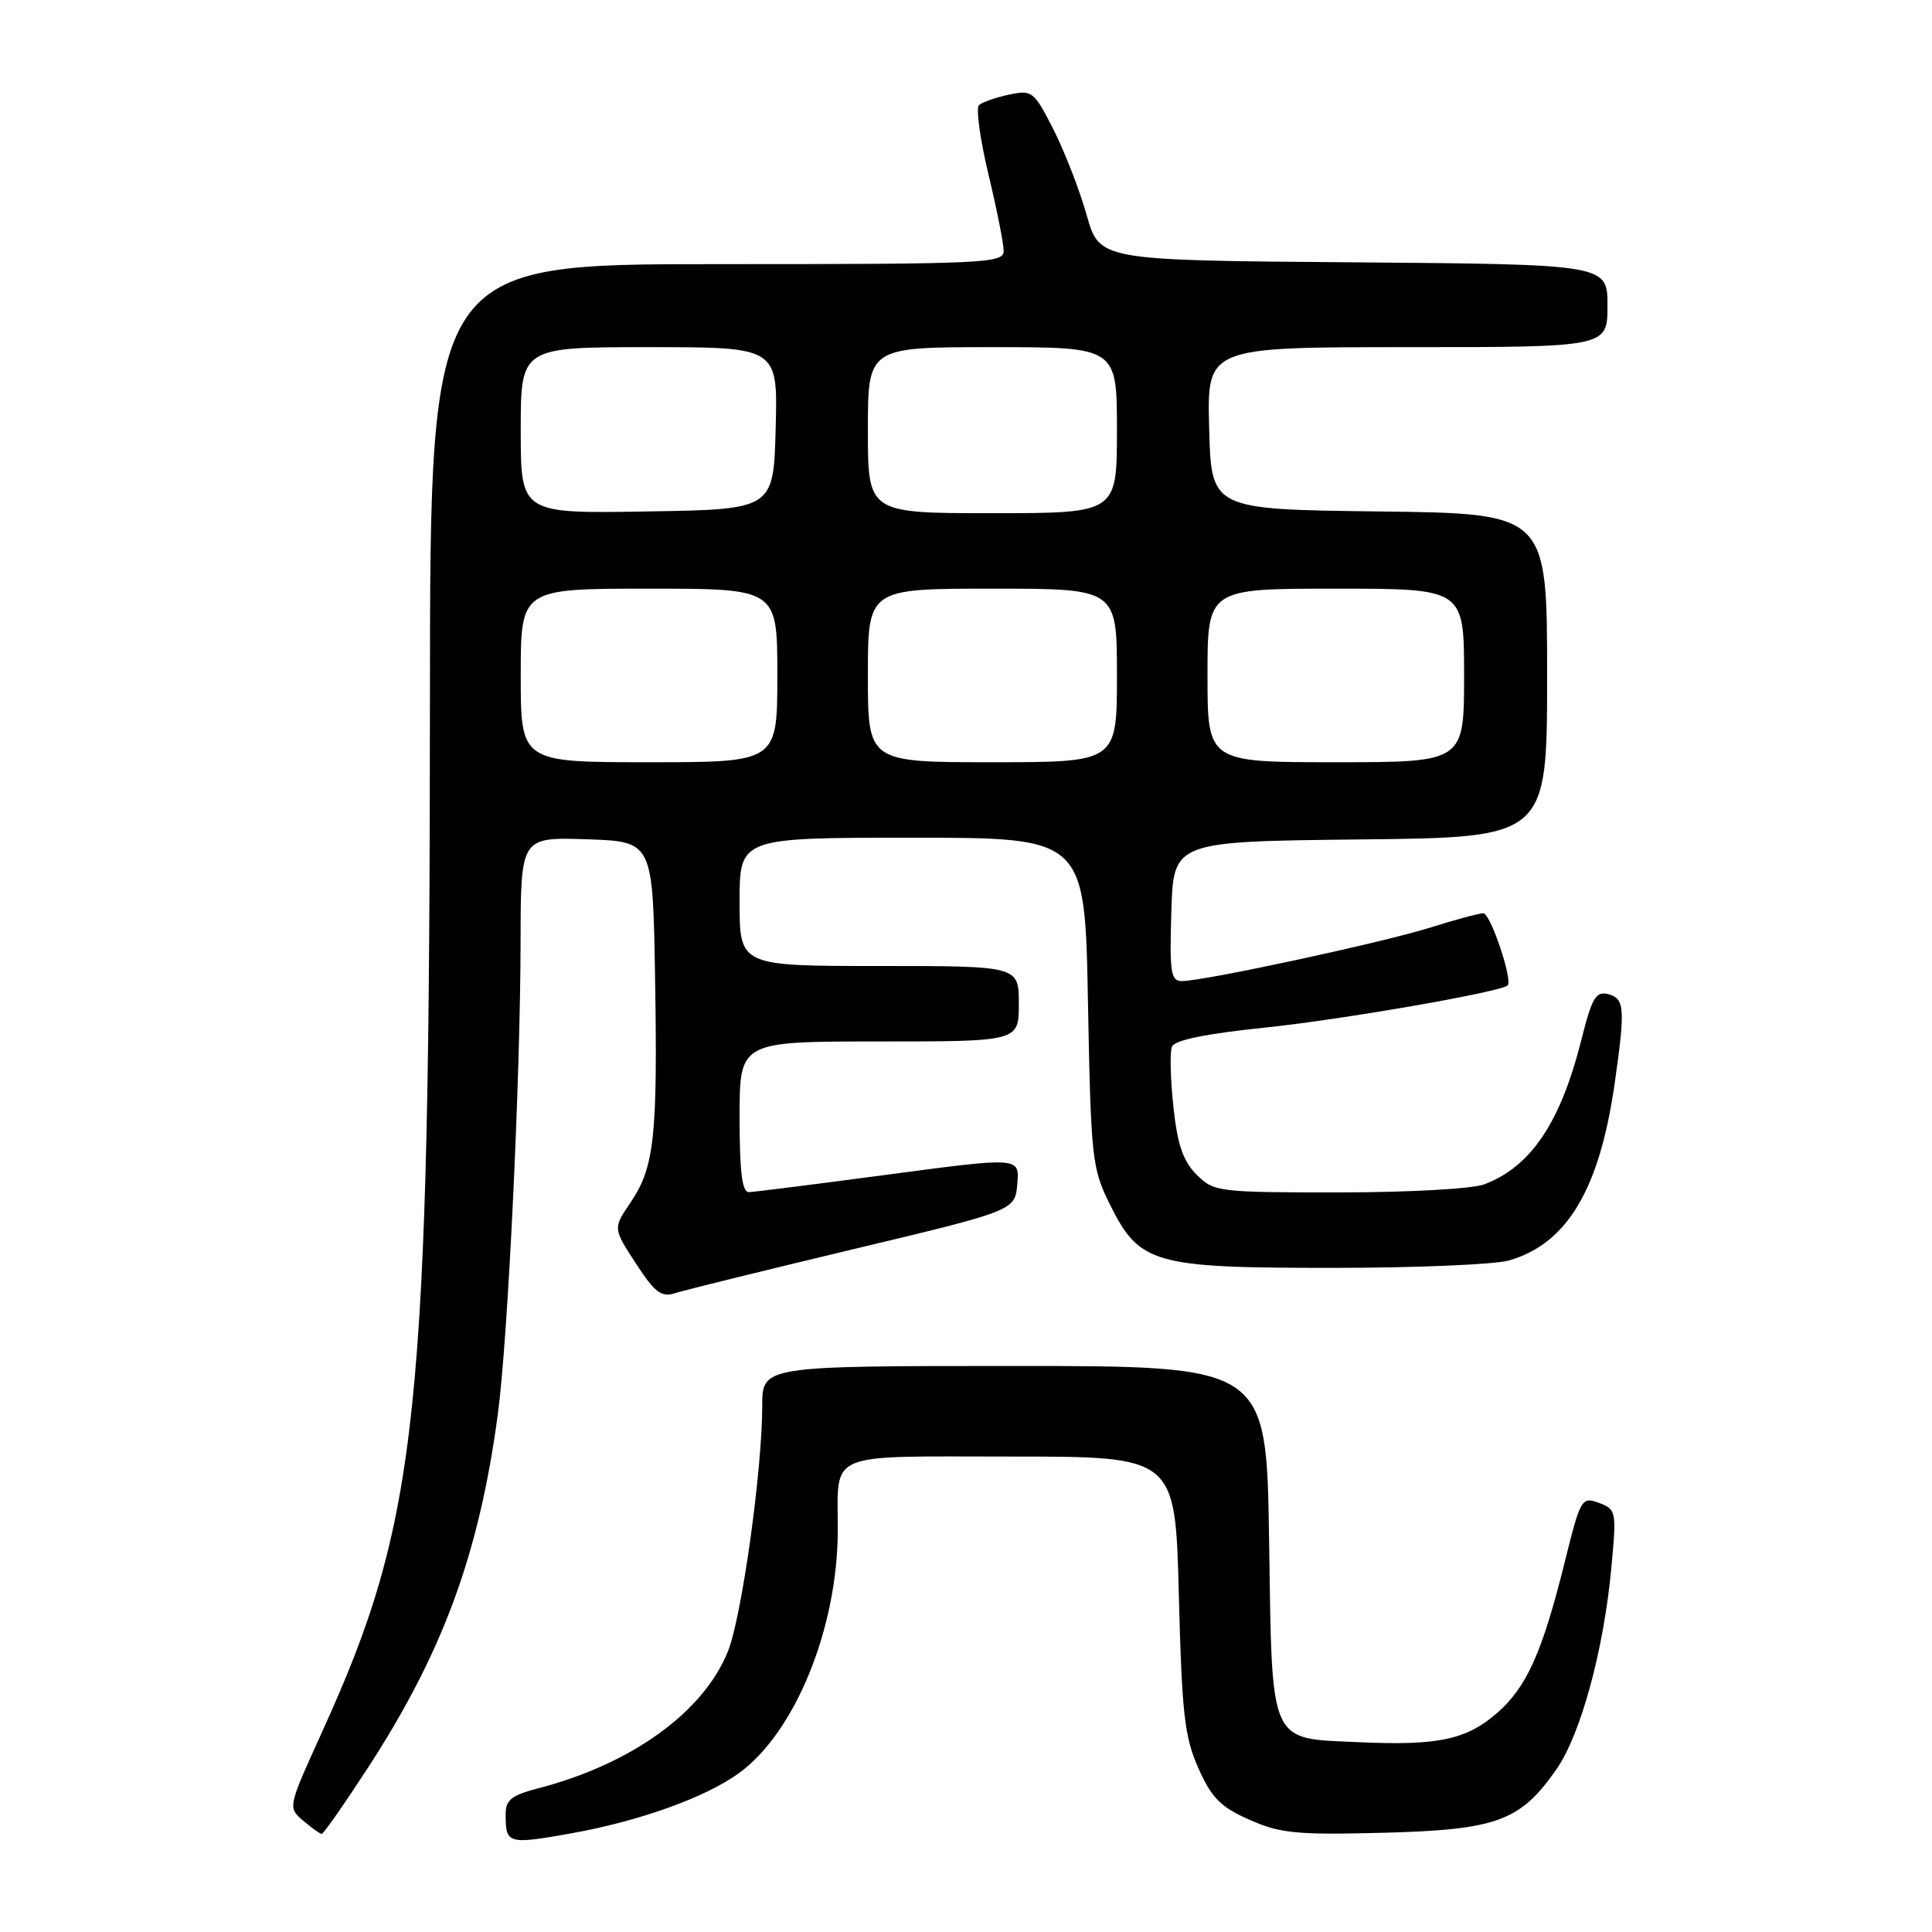 <?xml version="1.0" encoding="UTF-8" standalone="no"?>
<!DOCTYPE svg PUBLIC "-//W3C//DTD SVG 1.1//EN" "http://www.w3.org/Graphics/SVG/1.1/DTD/svg11.dtd" >
<svg xmlns="http://www.w3.org/2000/svg" xmlns:xlink="http://www.w3.org/1999/xlink" version="1.1" viewBox="0 0 256 256">
 <g >
 <path fill="currentColor"
d=" M 75.57 242.95 C 84.64 241.34 93.43 238.20 97.90 234.96 C 105.35 229.56 110.98 215.76 111.01 202.80 C 111.04 192.18 109.12 193.00 133.98 193.00 C 155.73 193.00 155.73 193.00 156.20 211.25 C 156.60 227.07 156.95 230.14 158.79 234.29 C 160.55 238.24 161.73 239.44 165.57 241.13 C 169.66 242.94 171.81 243.15 183.36 242.85 C 198.36 242.45 201.44 241.32 206.23 234.45 C 209.45 229.83 212.49 218.70 213.51 207.76 C 214.21 200.24 214.17 200.00 211.87 199.14 C 209.58 198.30 209.43 198.55 207.36 206.88 C 204.38 218.90 202.32 223.51 198.42 226.94 C 194.34 230.52 190.55 231.33 180.05 230.85 C 168.04 230.31 168.57 231.49 168.16 203.97 C 167.81 181.00 167.81 181.00 134.41 181.00 C 101.00 181.00 101.00 181.00 101.00 186.29 C 101.00 194.80 98.29 214.24 96.46 218.80 C 93.23 226.87 83.68 233.76 71.25 236.98 C 67.80 237.87 67.00 238.51 67.00 240.37 C 67.00 244.34 67.26 244.42 75.57 242.95 Z  M 48.59 234.49 C 58.64 219.07 63.46 206.02 65.96 187.43 C 67.30 177.46 68.95 143.23 68.98 124.71 C 69.00 110.92 69.00 110.92 77.75 111.21 C 86.50 111.50 86.50 111.50 86.80 129.50 C 87.15 150.58 86.71 154.68 83.56 159.32 C 81.22 162.76 81.22 162.76 84.25 167.40 C 86.73 171.23 87.64 171.93 89.38 171.37 C 90.55 170.99 101.17 168.37 113.00 165.54 C 134.50 160.41 134.50 160.41 134.80 156.86 C 135.10 153.32 135.10 153.32 117.80 155.62 C 108.29 156.89 99.94 157.94 99.25 157.96 C 98.33 157.99 98.00 155.35 98.00 148.00 C 98.00 138.00 98.00 138.00 116.50 138.00 C 135.00 138.00 135.00 138.00 135.00 133.00 C 135.00 128.00 135.00 128.00 116.50 128.00 C 98.00 128.00 98.00 128.00 98.00 119.50 C 98.00 111.00 98.00 111.00 120.88 111.00 C 143.76 111.00 143.76 111.00 144.16 132.77 C 144.55 153.48 144.69 154.79 147.03 159.52 C 150.98 167.49 152.76 168.00 176.51 168.00 C 187.51 168.00 198.06 167.56 199.94 167.02 C 207.66 164.80 211.95 157.60 213.96 143.50 C 215.37 133.60 215.28 132.31 213.09 131.73 C 211.47 131.31 210.94 132.20 209.55 137.74 C 206.79 148.74 202.86 154.59 196.68 156.93 C 195.11 157.53 186.64 158.00 177.39 158.00 C 161.40 158.00 160.84 157.93 158.55 155.64 C 156.76 153.85 156.02 151.67 155.48 146.66 C 155.09 143.02 155.00 139.44 155.28 138.71 C 155.62 137.82 159.66 136.99 167.64 136.16 C 177.92 135.09 198.89 131.44 199.77 130.57 C 200.47 129.86 197.49 121.00 196.54 121.01 C 195.97 121.02 192.77 121.88 189.44 122.93 C 183.09 124.92 159.49 130.00 156.60 130.00 C 155.13 130.00 154.96 128.84 155.21 120.75 C 155.50 111.50 155.50 111.50 180.25 111.23 C 205.00 110.97 205.00 110.97 205.00 89.50 C 205.00 68.04 205.00 68.04 182.75 67.77 C 160.50 67.50 160.50 67.50 160.22 56.75 C 159.93 46.00 159.93 46.00 186.47 46.00 C 213.00 46.00 213.00 46.00 213.00 40.51 C 213.00 35.03 213.00 35.03 179.34 34.76 C 145.68 34.50 145.68 34.50 143.99 28.50 C 143.06 25.20 141.08 20.11 139.60 17.18 C 137.00 12.08 136.77 11.89 133.70 12.54 C 131.94 12.91 130.15 13.54 129.72 13.93 C 129.30 14.33 129.86 18.44 130.97 23.08 C 132.08 27.71 132.99 32.29 132.99 33.25 C 133.00 34.89 130.53 35.00 95.00 35.00 C 57.00 35.00 57.00 35.00 56.97 92.25 C 56.92 187.73 55.51 201.28 42.61 229.64 C 38.13 239.49 38.13 239.50 40.17 241.25 C 41.30 242.21 42.41 243.00 42.63 243.00 C 42.86 243.00 45.54 239.17 48.59 234.49 Z  M 69.00 89.50 C 69.00 78.00 69.00 78.00 86.00 78.00 C 103.00 78.00 103.00 78.00 103.00 89.50 C 103.00 101.00 103.00 101.00 86.00 101.00 C 69.00 101.00 69.00 101.00 69.00 89.50 Z  M 115.00 89.50 C 115.00 78.00 115.00 78.00 131.50 78.00 C 148.00 78.00 148.00 78.00 148.00 89.50 C 148.00 101.00 148.00 101.00 131.50 101.00 C 115.00 101.00 115.00 101.00 115.00 89.50 Z  M 160.00 89.50 C 160.00 78.00 160.00 78.00 177.00 78.00 C 194.00 78.00 194.00 78.00 194.00 89.50 C 194.00 101.00 194.00 101.00 177.00 101.00 C 160.00 101.00 160.00 101.00 160.00 89.50 Z  M 69.00 57.02 C 69.00 46.00 69.00 46.00 86.03 46.00 C 103.07 46.00 103.07 46.00 102.78 56.75 C 102.50 67.50 102.50 67.50 85.75 67.77 C 69.00 68.05 69.00 68.05 69.00 57.02 Z  M 115.00 57.00 C 115.00 46.00 115.00 46.00 131.50 46.00 C 148.00 46.00 148.00 46.00 148.00 57.00 C 148.00 68.00 148.00 68.00 131.50 68.00 C 115.00 68.00 115.00 68.00 115.00 57.00 Z "/>
</g>
</svg>
